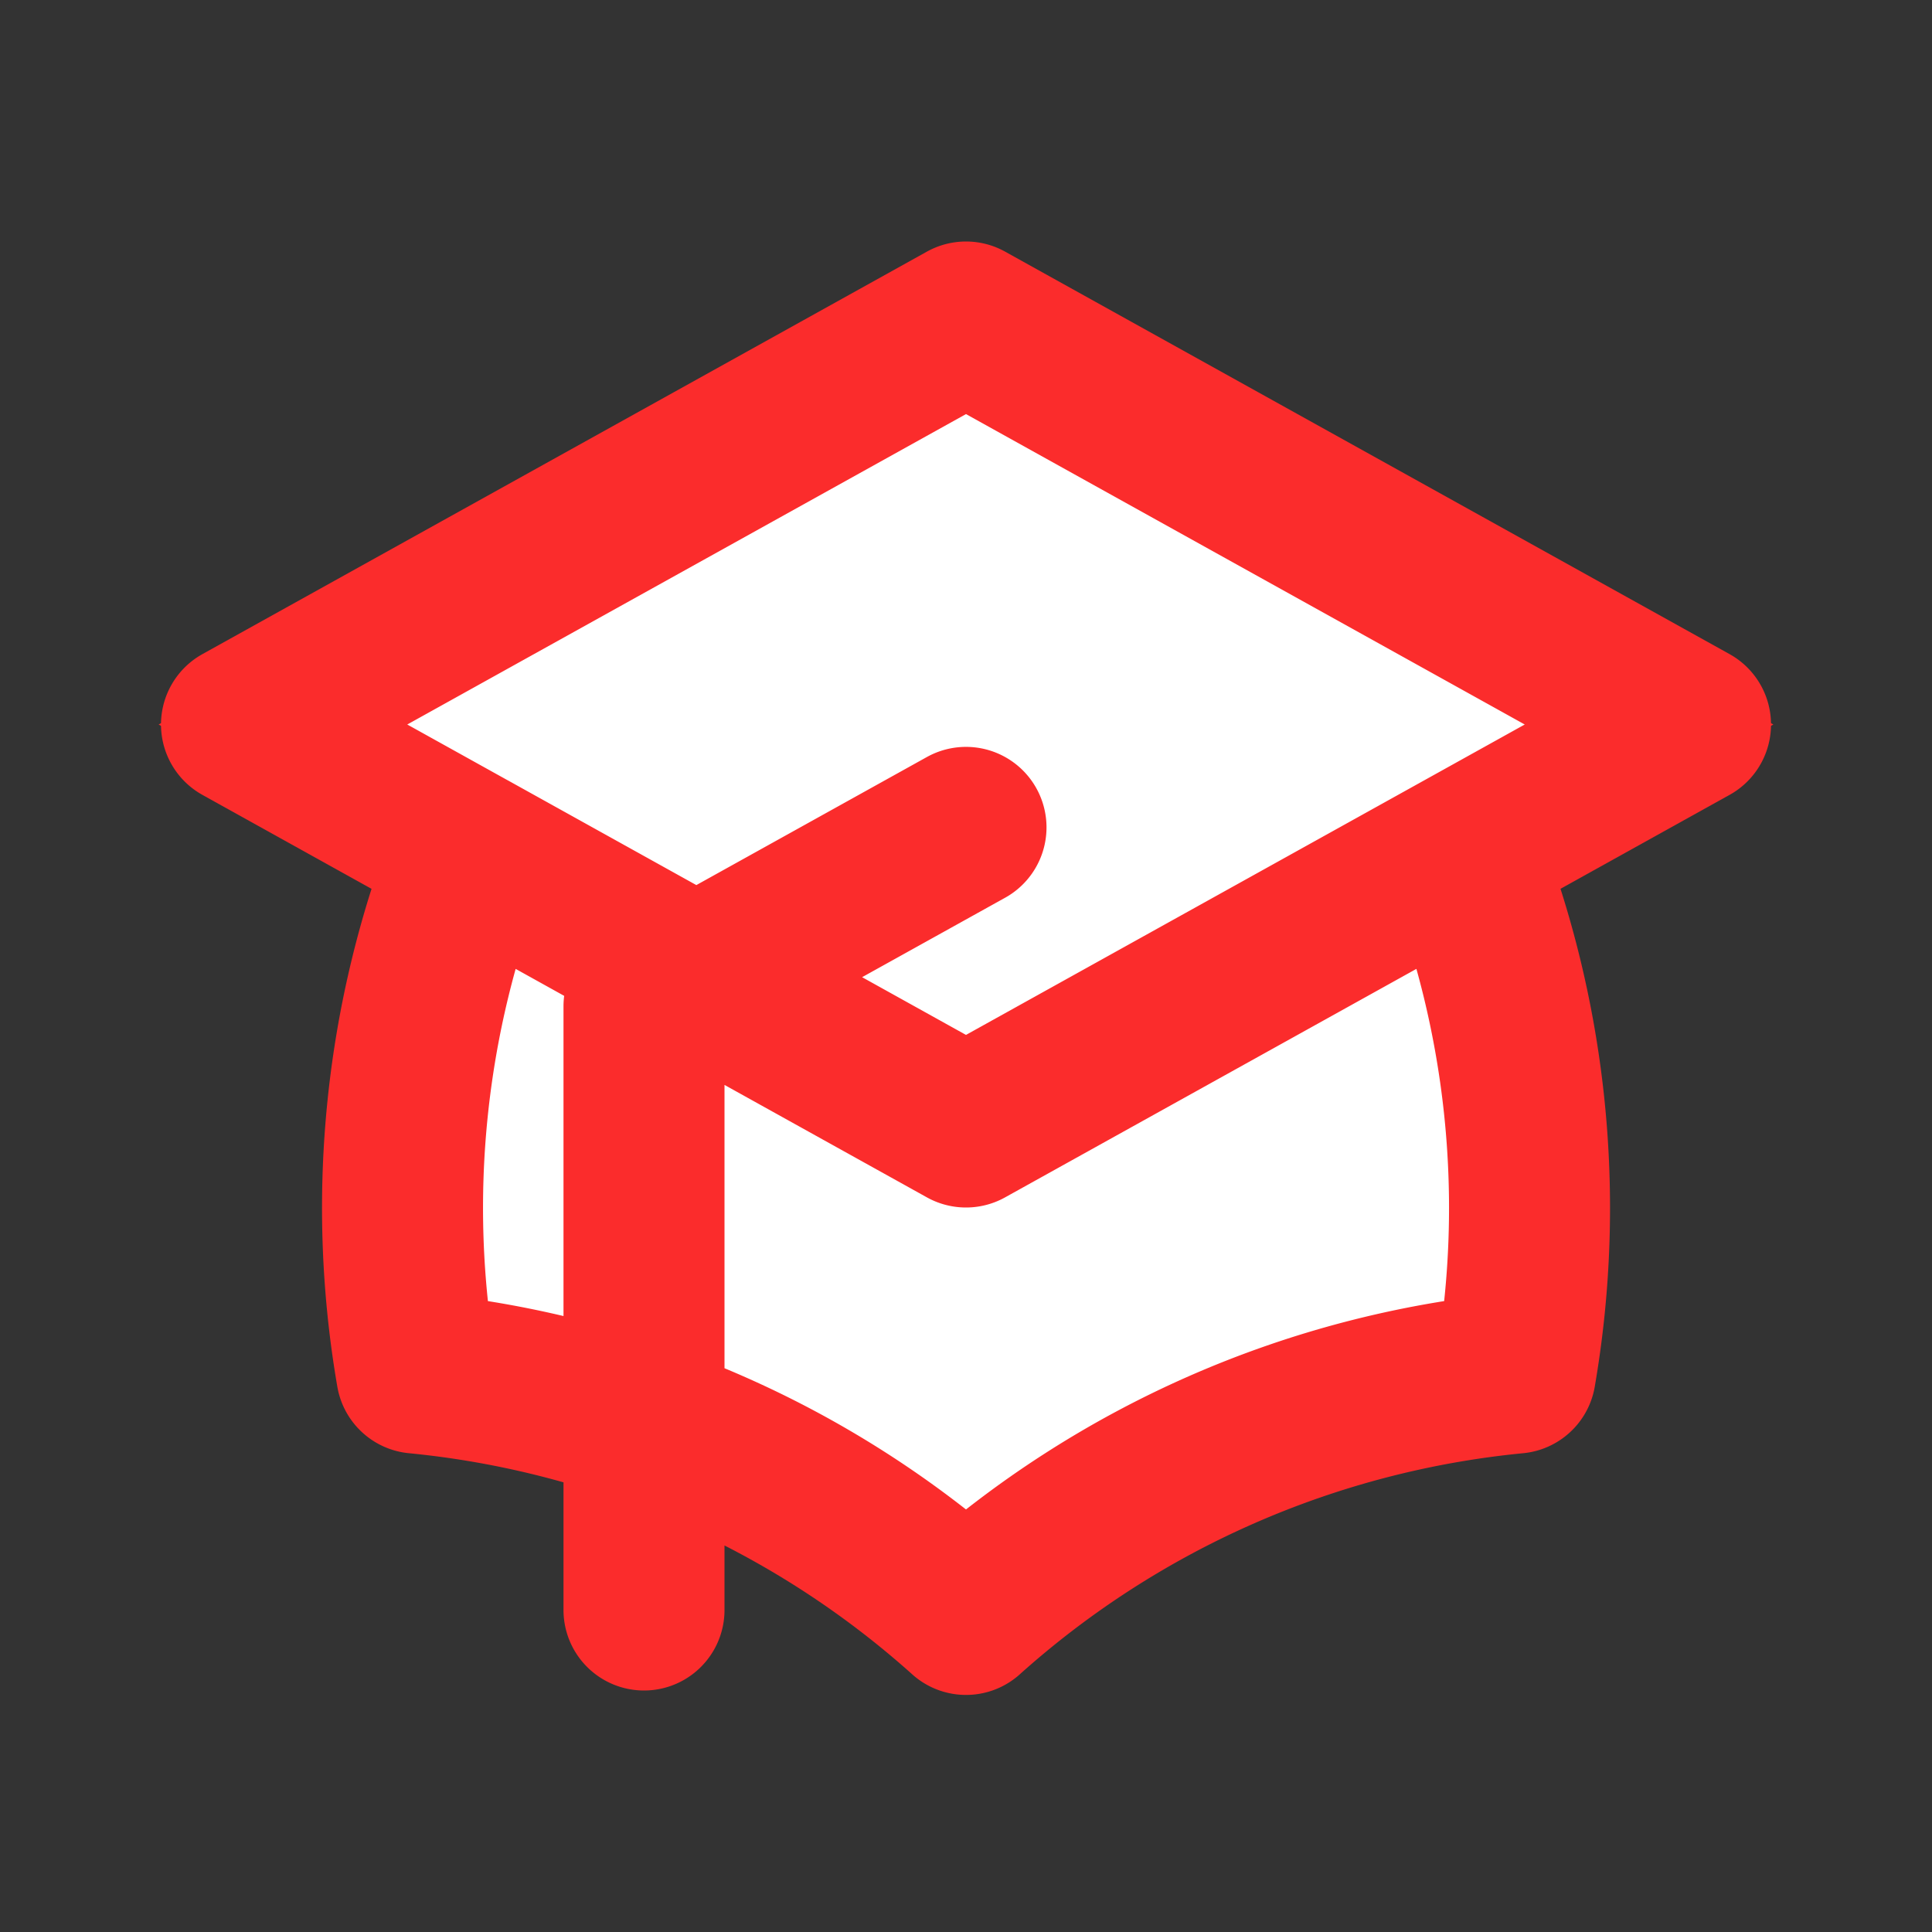 <svg xmlns="http://www.w3.org/2000/svg" fill="white" viewBox="0 0 24 24" stroke="#fb2c2c" class="m-auto">
								<rect x="0" y="0" width="24" height="24" fill="#333333" stroke="none"/>
								<path fill="#fff" d="M12 14l9-5-9-5-9 5 9 5z" />
								<path fill="#fff" d="M12 14l6.16-3.422a12.083 12.083 0 01.665 6.479A11.952 11.952 0 0012 20.055a11.952 11.952 0 00-6.824-2.998 12.078 12.078 0 01.665-6.479L12 14z" />
							<path stroke-linecap="round" stroke-linejoin="round" stroke-width="2" d="M12 14l9-5-9-5-9 5 9 5zm0 0l6.16-3.422a12.083 12.083 0 01.665 6.479A11.952 11.952 0 0012 20.055a11.952 11.952 0 00-6.824-2.998 12.078 12.078 0 01.665-6.479L12 14zm-4 6v-7.5l4-2.222" />
							</svg>